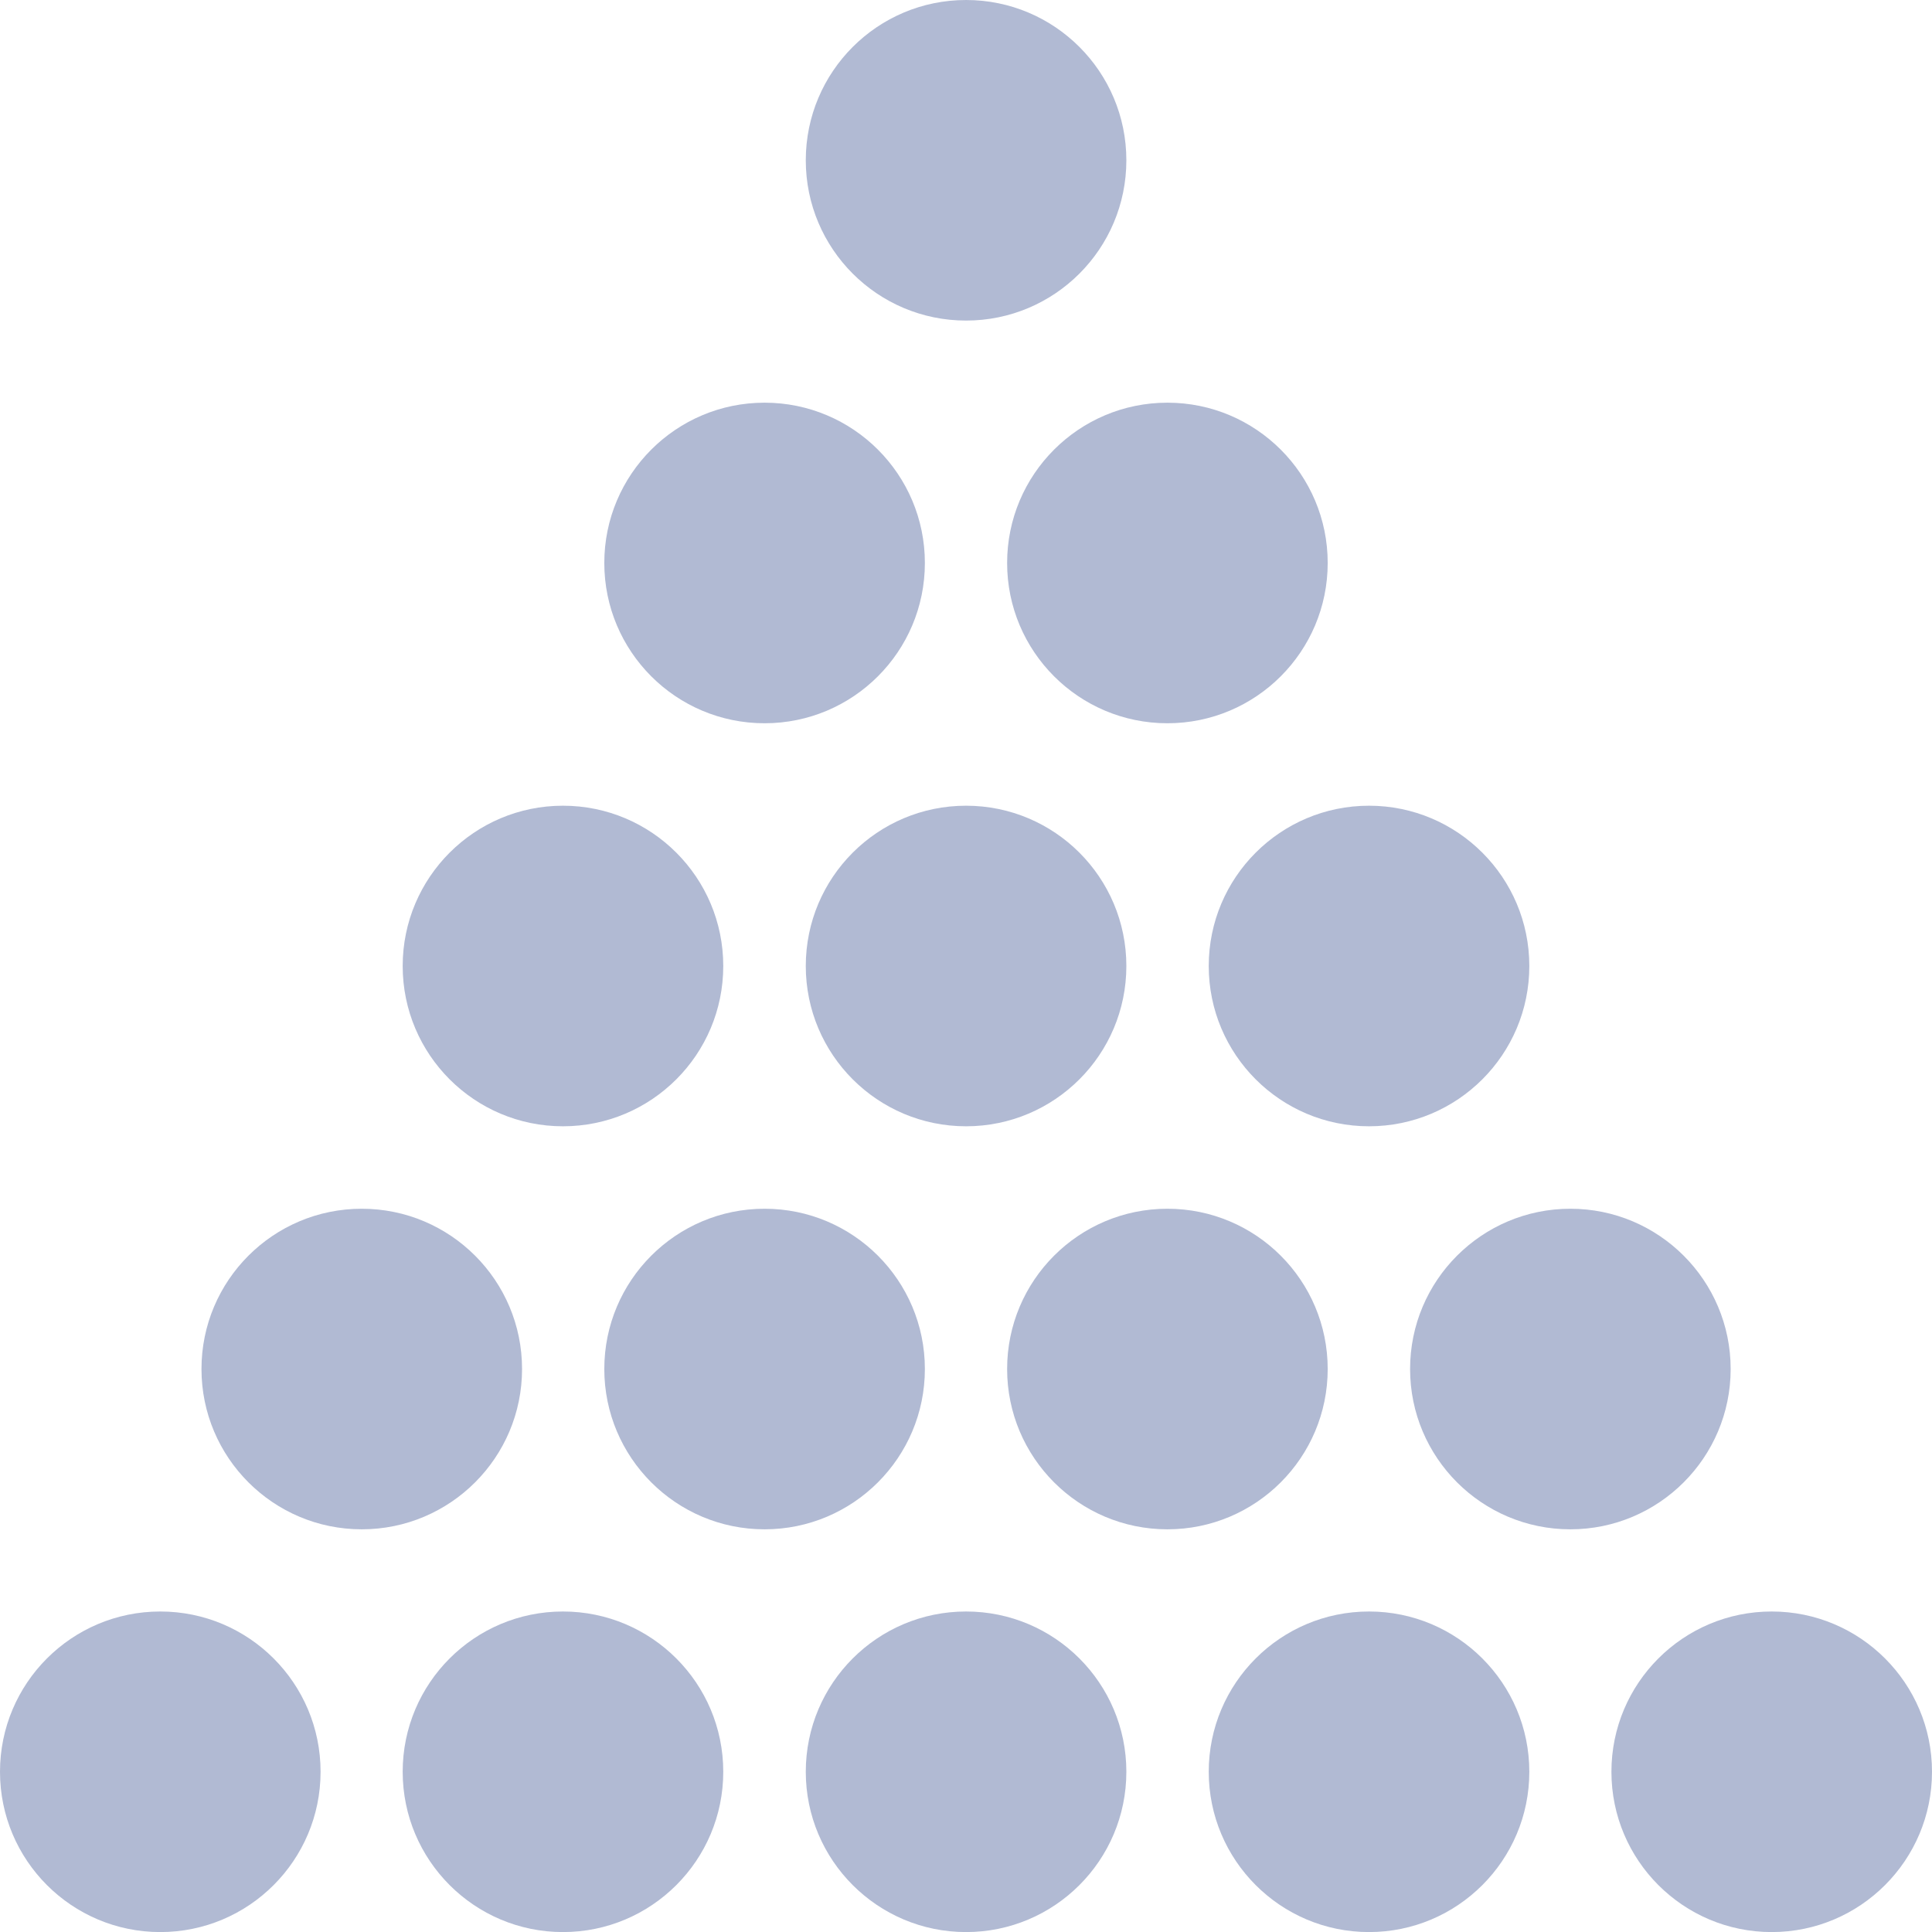 <svg width="28" height="28" viewBox="0 0 28 28" fill="none" xmlns="http://www.w3.org/2000/svg">
<path d="M4.646 25.678C4.646 26.96 3.606 28.001 2.323 28.001C1.04 28.001 0 26.96 0 25.678C0 24.395 1.04 23.355 2.323 23.355C3.606 23.355 4.646 24.395 4.646 25.678Z" fill="#B1BAD3"/>
<path d="M10.482 25.678C10.482 26.96 9.442 28.001 8.159 28.001C6.876 28.001 5.836 26.96 5.836 25.678C5.836 24.395 6.876 23.355 8.159 23.355C9.442 23.355 10.482 24.395 10.482 25.678Z" fill="#B1BAD3"/>
<path d="M16.324 25.678C16.324 26.96 15.284 28.001 14.001 28.001C12.718 28.001 11.678 26.96 11.678 25.678C11.678 24.395 12.718 23.355 14.001 23.355C15.284 23.355 16.324 24.395 16.324 25.678Z" fill="#B1BAD3"/>
<path d="M22.164 25.678C22.164 26.96 21.123 28.001 19.841 28.001C18.558 28.001 17.518 26.96 17.518 25.678C17.518 24.395 18.558 23.355 19.841 23.355C21.123 23.355 22.164 24.395 22.164 25.678Z" fill="#B1BAD3"/>
<path d="M28 25.678C28 26.96 26.959 28.001 25.677 28.001C24.394 28.001 23.354 26.96 23.354 25.678C23.354 24.395 24.394 23.355 25.677 23.355C26.959 23.355 28 24.395 28 25.678Z" fill="#B1BAD3"/>
<path d="M7.566 19.841C7.566 21.123 6.526 22.164 5.243 22.164C3.96 22.164 2.92 21.123 2.92 19.841C2.92 18.558 3.96 17.518 5.243 17.518C6.526 17.518 7.566 18.558 7.566 19.841Z" fill="#B1BAD3"/>
<path d="M13.404 19.841C13.404 21.123 12.364 22.164 11.081 22.164C9.798 22.164 8.758 21.123 8.758 19.841C8.758 18.558 9.798 17.518 11.081 17.518C12.364 17.518 13.404 18.558 13.404 19.841Z" fill="#B1BAD3"/>
<path d="M19.242 19.841C19.242 21.123 18.202 22.164 16.919 22.164C15.636 22.164 14.596 21.123 14.596 19.841C14.596 18.558 15.636 17.518 16.919 17.518C18.202 17.518 19.242 18.558 19.242 19.841Z" fill="#B1BAD3"/>
<path d="M25.082 19.841C25.082 21.123 24.041 22.164 22.759 22.164C21.476 22.164 20.436 21.123 20.436 19.841C20.436 18.558 21.476 17.518 22.759 17.518C24.041 17.518 25.082 18.558 25.082 19.841Z" fill="#B1BAD3"/>
<path d="M10.482 14C10.482 15.283 9.442 16.323 8.159 16.323C6.876 16.323 5.836 15.283 5.836 14C5.836 12.717 6.876 11.677 8.159 11.677C9.442 11.677 10.482 12.717 10.482 14Z" fill="#B1BAD3"/>
<path d="M16.324 14C16.324 15.283 15.284 16.323 14.001 16.323C12.718 16.323 11.678 15.283 11.678 14C11.678 12.717 12.718 11.677 14.001 11.677C15.284 11.677 16.324 12.717 16.324 14Z" fill="#B1BAD3"/>
<path d="M22.164 14C22.164 15.283 21.123 16.323 19.841 16.323C18.558 16.323 17.518 15.283 17.518 14C17.518 12.717 18.558 11.677 19.841 11.677C21.123 11.677 22.164 12.717 22.164 14Z" fill="#B1BAD3"/>
<path d="M13.404 8.159C13.404 9.442 12.364 10.482 11.081 10.482C9.798 10.482 8.758 9.442 8.758 8.159C8.758 6.876 9.798 5.836 11.081 5.836C12.364 5.836 13.404 6.876 13.404 8.159Z" fill="#B1BAD3"/>
<path d="M19.242 8.159C19.242 9.442 18.202 10.482 16.919 10.482C15.636 10.482 14.596 9.442 14.596 8.159C14.596 6.876 15.636 5.836 16.919 5.836C18.202 5.836 19.242 6.876 19.242 8.159Z" fill="#B1BAD3"/>
<path d="M16.324 2.323C16.324 3.606 15.284 4.646 14.001 4.646C12.718 4.646 11.678 3.606 11.678 2.323C11.678 1.04 12.718 0 14.001 0C15.284 0 16.324 1.04 16.324 2.323Z" fill="#B1BAD3"/>
</svg>
